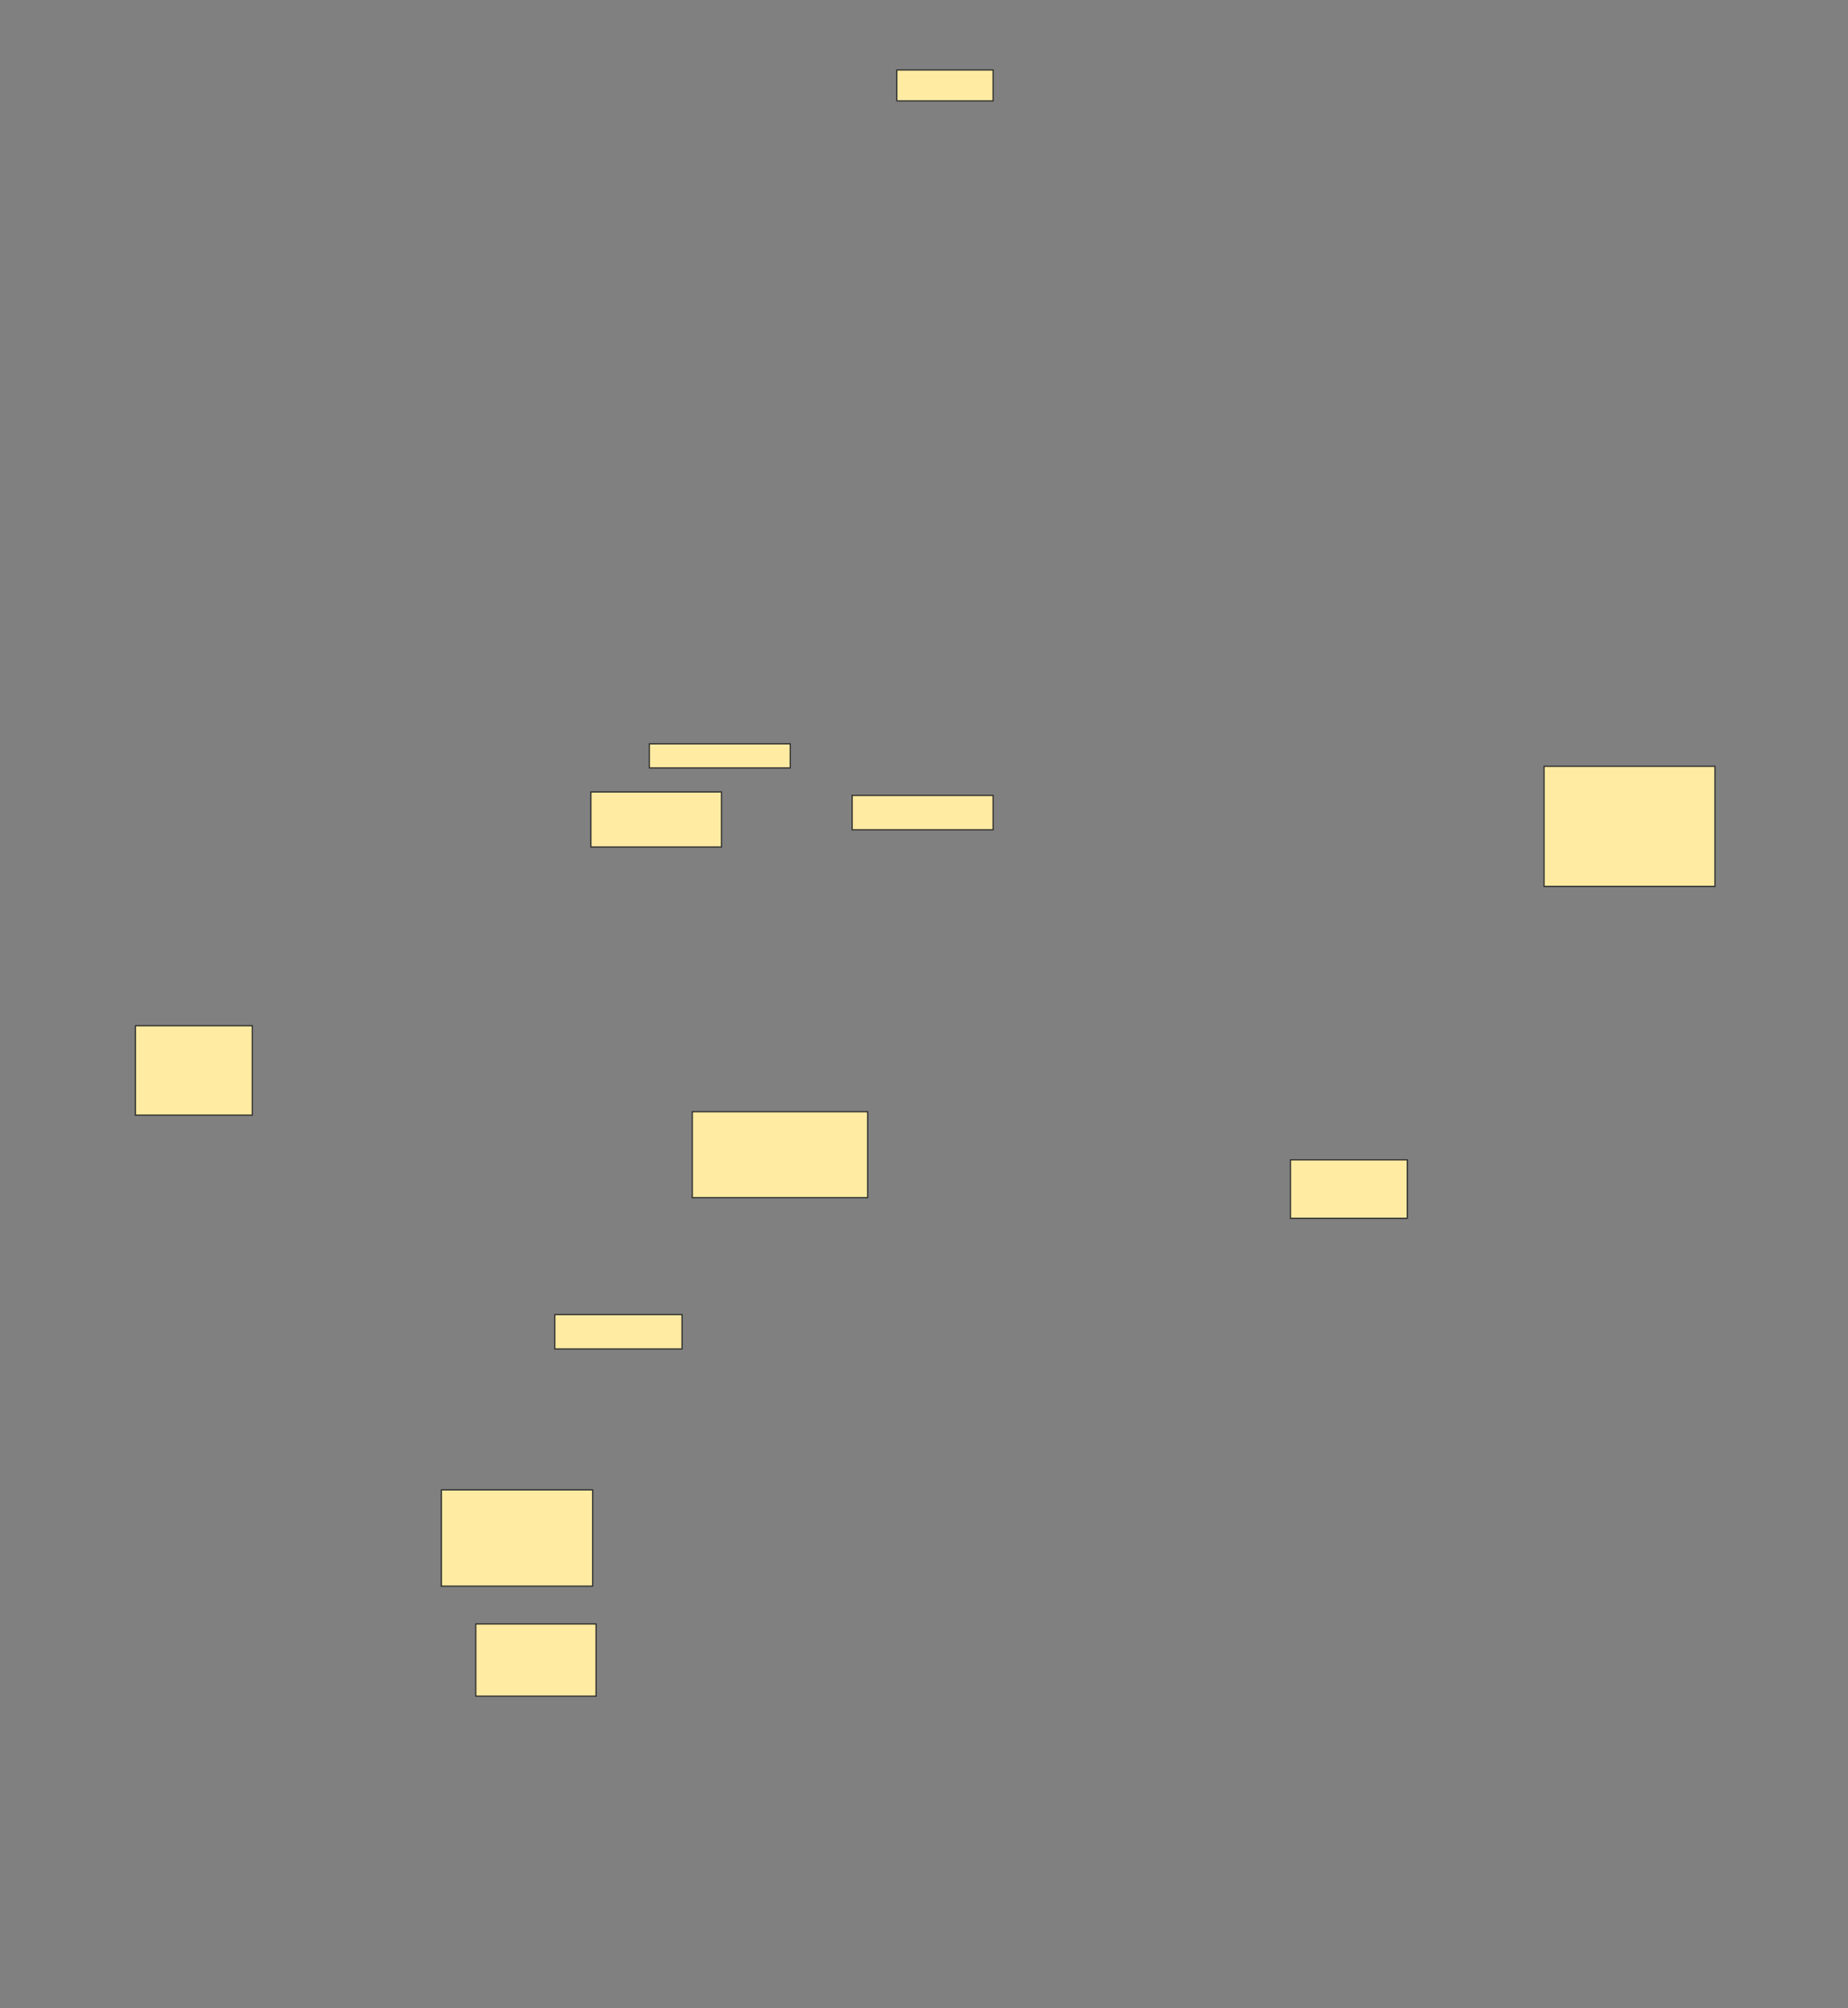 <svg height="1669" width="1536" xmlns="http://www.w3.org/2000/svg">
 <rect width="100%" height="100%" fill="#808080" stroke="none"/>
 <!-- Created with Image Occlusion Enhanced -->
 <g>
  <title>Labels</title>
 </g>
 <g>
  <title>Masks</title>
  
  <rect fill="#FFEBA2" height="25.714" id="5ecfa3d87e59405ebb5f041dfdec2684-ao-2" stroke="#2D2D2D" width="80" x="745.429" y="58.143"/>
  <rect fill="#FFEBA2" height="99.762" id="5ecfa3d87e59405ebb5f041dfdec2684-ao-3" stroke="#2D2D2D" width="142.083" x="1283.345" y="636.833"/>
  <rect fill="#FFEBA2" height="28.571" id="5ecfa3d87e59405ebb5f041dfdec2684-ao-4" stroke="#2D2D2D" width="117.143" x="708.286" y="661"/>
  <rect fill="#FFEBA2" height="20" id="5ecfa3d87e59405ebb5f041dfdec2684-ao-5" stroke="#2D2D2D" width="117.143" x="539.714" y="618.143"/>
  <rect fill="#FFEBA2" height="45.714" id="5ecfa3d87e59405ebb5f041dfdec2684-ao-6" stroke="#2D2D2D" width="108.571" x="491.143" y="658.143"/>
  <rect fill="#FFEBA2" height="74.286" id="5ecfa3d87e59405ebb5f041dfdec2684-ao-7" stroke="#2D2D2D" width="97.143" x="112.572" y="852.428"/>
  <rect fill="#FFEBA2" height="71.429" id="5ecfa3d87e59405ebb5f041dfdec2684-ao-8" stroke="#2D2D2D" width="145.714" x="575.429" y="923.857"/>
  <rect fill="#FFEBA2" height="48.571" id="5ecfa3d87e59405ebb5f041dfdec2684-ao-9" stroke="#2D2D2D" width="97.143" x="1072.572" y="963.857"/>
  <rect fill="#FFEBA2" height="28.571" id="5ecfa3d87e59405ebb5f041dfdec2684-ao-10" stroke="#2D2D2D" width="105.714" x="461.143" y="1092.428"/>
  <rect fill="#FFEBA2" height="80" id="5ecfa3d87e59405ebb5f041dfdec2684-ao-11" stroke="#2D2D2D" width="125.714" x="366.857" y="1238.143"/>
  <rect fill="#FFEBA2" height="60" id="5ecfa3d87e59405ebb5f041dfdec2684-ao-12" stroke="#2D2D2D" width="100" x="395.429" y="1349.571"/>
 </g>
</svg>